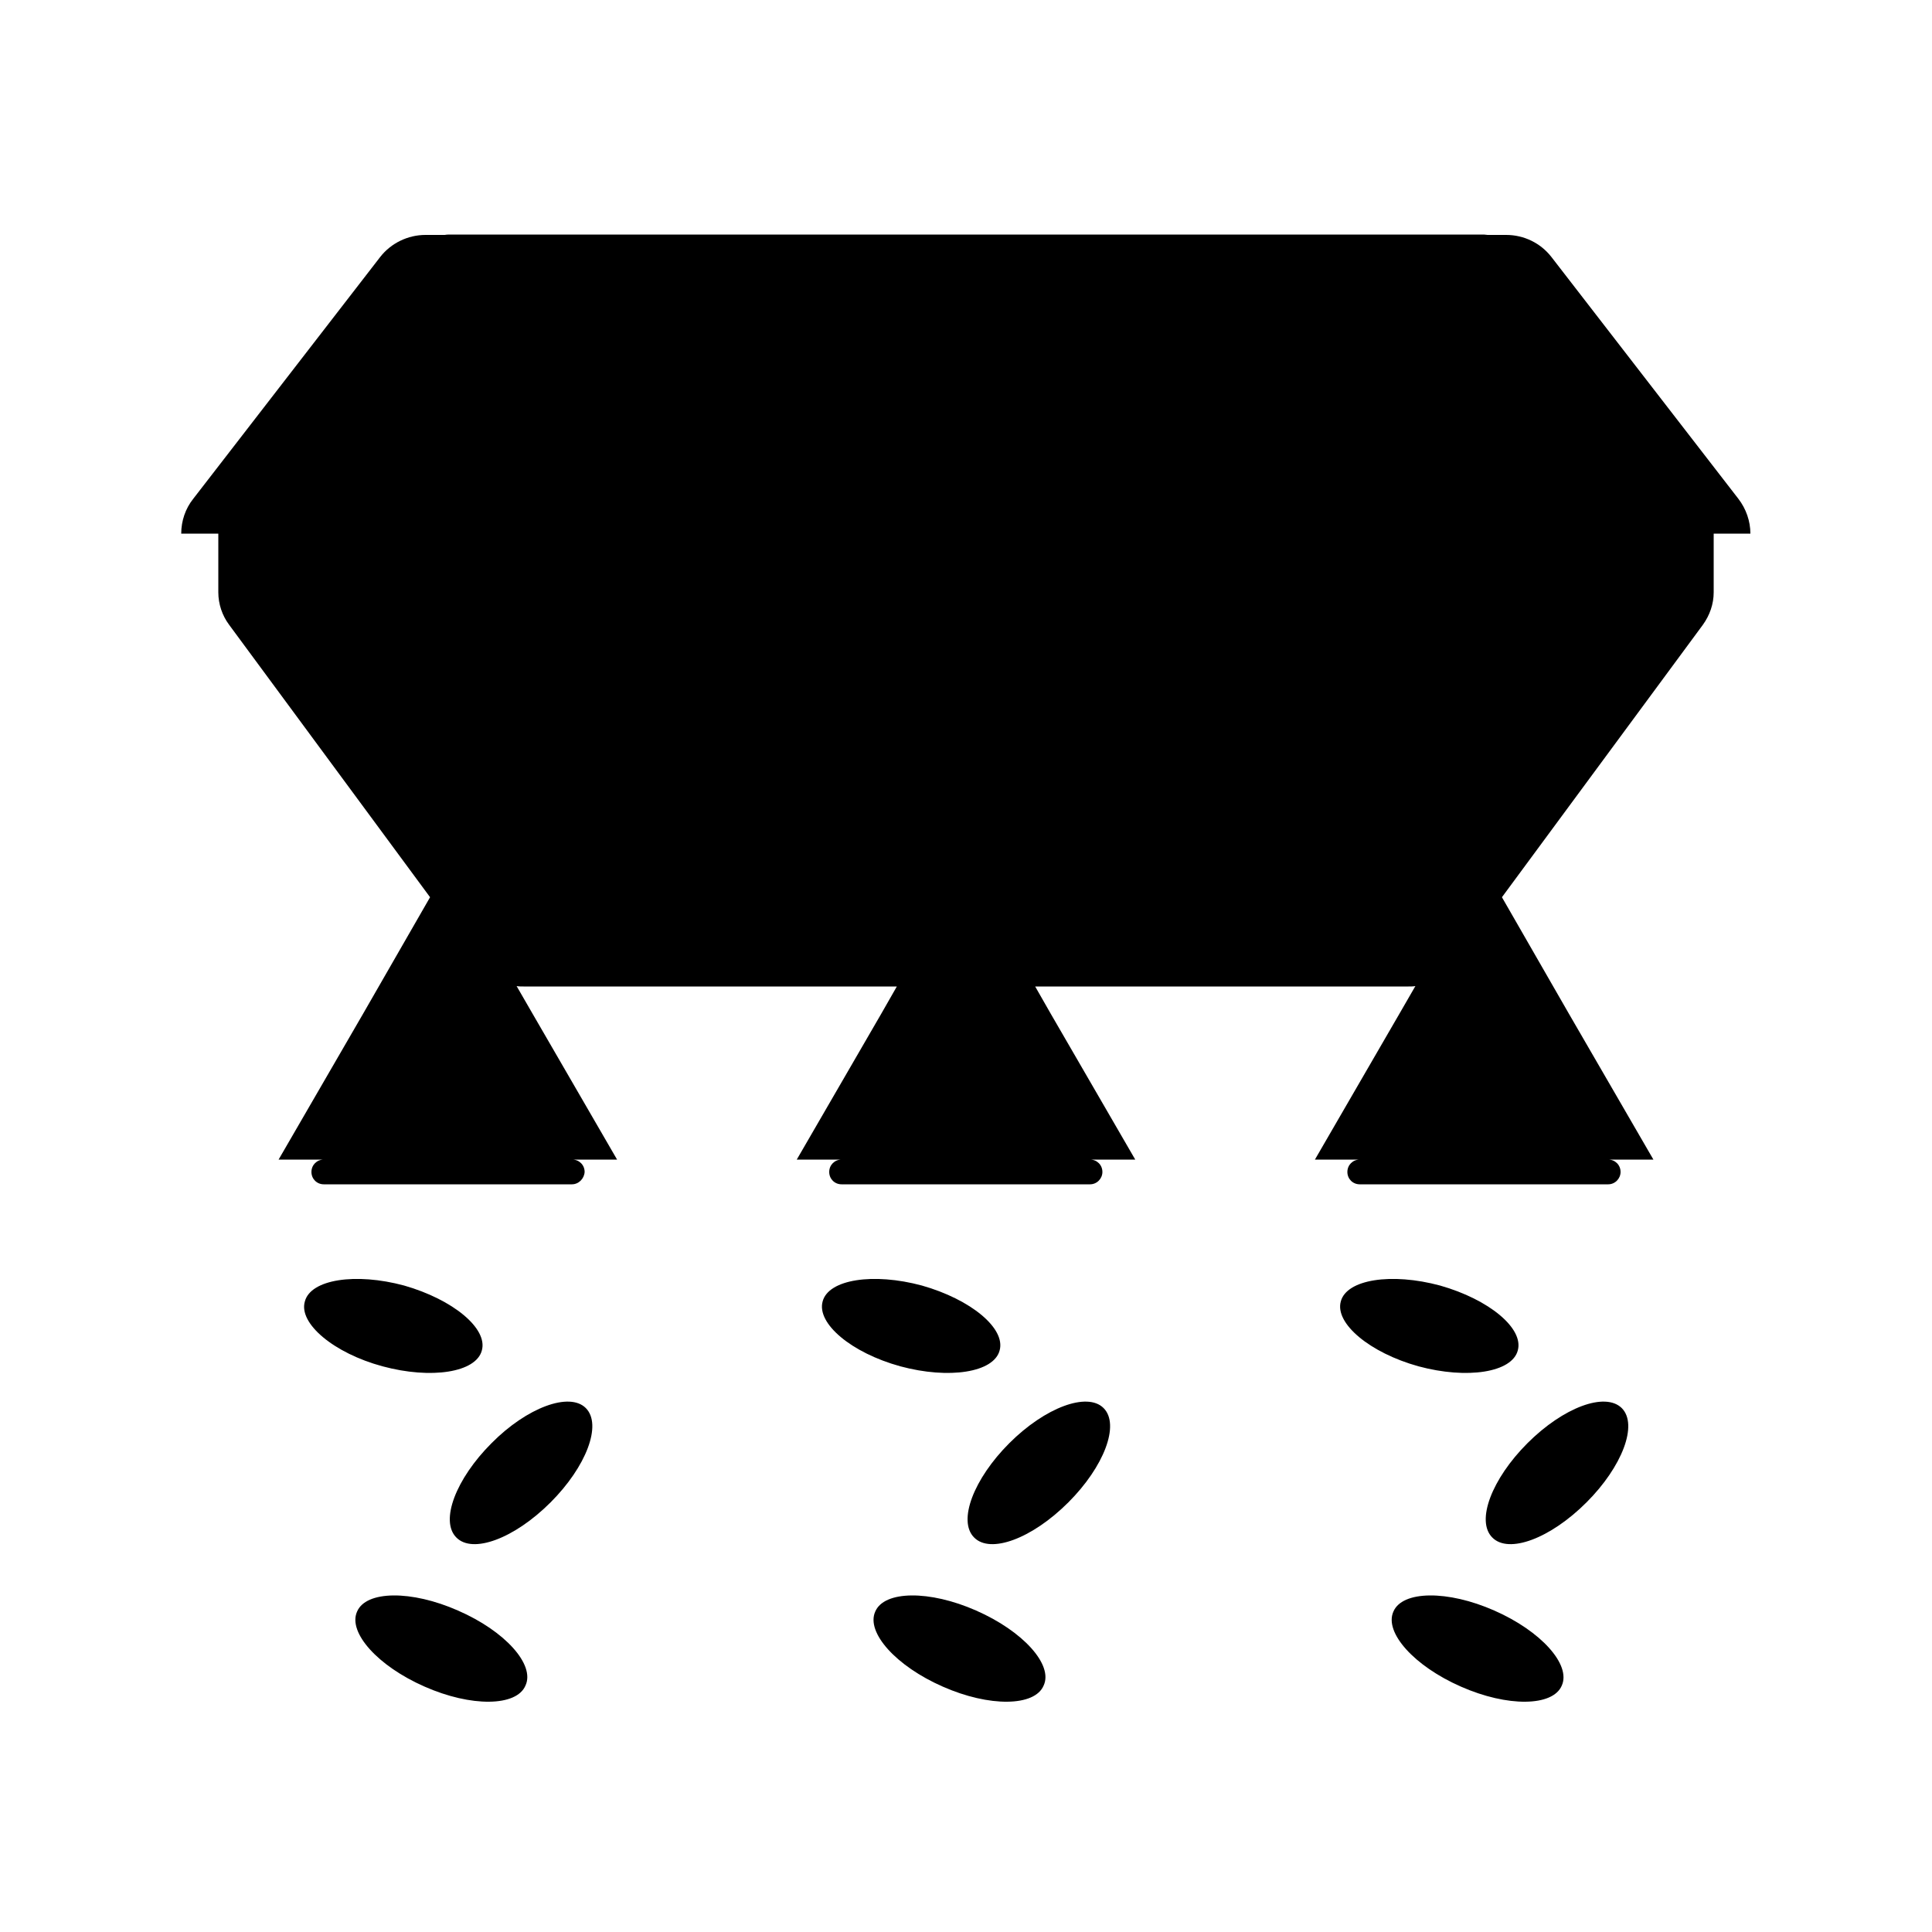 <?xml version="1.0" encoding="utf-8"?>
<!-- Generator: Adobe Illustrator 24.3.0, SVG Export Plug-In . SVG Version: 6.00 Build 0)  -->
<svg version="1.1" id="Calque_1" xmlns="http://www.w3.org/2000/svg" xmlns:xlink="http://www.w3.org/1999/xlink" x="0px" y="0px"
	 viewBox="0 0 500 500" style="enable-background:new 0 0 500 500;" xml:space="preserve">
<g>
	<g>
		<path d="M285.6,364.4c4.3,4.3,0.1,15.2-9.1,24.4c-9.4,9.4-20.2,13.4-24.4,9.1c-4.3-4.3-0.1-15.2,9.1-24.4
			C270.5,364.2,281.4,360.2,285.6,364.4"/>
		<path d="M258.7,349.5c-1.5,5.7-13.1,7.5-25.7,4.1c-12.7-3.5-21.7-11.1-20.1-16.8c1.5-5.7,13.1-7.5,25.7-4.1
			C251.3,336.3,260.3,343.8,258.7,349.5"/>
		<path d="M270.1,436.2c-2.3,5.5-14.1,5.6-26.1,0.3c-12.1-5.3-19.9-14-17.5-19.4c2.3-5.5,14.1-5.6,26.1-0.3
			C264.7,422.1,272.6,430.8,270.1,436.2"/>
	</g>
	<g>
		<path d="M151.6,364.4c4.3,4.3,0.1,15.2-9.1,24.4c-9.4,9.4-20.2,13.4-24.4,9.1c-4.3-4.3-0.1-15.2,9.1-24.4
			C136.4,364.2,147.4,360.2,151.6,364.4"/>
		<path d="M124.7,349.5c-1.5,5.7-13.1,7.5-25.7,4.1s-21.8-11.1-20.1-16.8c1.5-5.7,13.1-7.5,25.7-4.1
			C117.2,336.3,126.3,343.8,124.7,349.5"/>
		<path d="M136,436.2c-2.3,5.5-14.1,5.6-26.1,0.3c-12.1-5.3-19.9-14-17.5-19.4c2.3-5.5,14.1-5.6,26.1-0.3
			C130.7,422.1,138.5,430.8,136,436.2"/>
	</g>
	<g>
		<path d="M419.7,364.4c4.3,4.3,0.1,15.2-9.1,24.4c-9.4,9.4-20.2,13.4-24.4,9.1c-4.3-4.3-0.1-15.2,9.1-24.4
			C404.6,364.2,415.4,360.2,419.7,364.4"/>
		<path d="M392.8,349.5c-1.5,5.7-13.1,7.5-25.7,4.1c-12.6-3.5-21.7-11.1-20.1-16.8c1.5-5.7,13.1-7.5,25.7-4.1
			C385.4,336.3,394.4,343.8,392.8,349.5"/>
		<path d="M404.2,436.2c-2.3,5.5-14.1,5.6-26.1,0.3c-12.1-5.3-19.9-14-17.5-19.4c2.3-5.5,14.1-5.6,26.1-0.3
			C398.8,422.1,406.6,430.8,404.2,436.2"/>
	</g>
	<path d="M453,138.1c0-3.2-1.1-6.4-3.1-9l-48.4-62.6c-2.8-3.6-7.1-5.7-11.7-5.7H385c-0.6-0.1-1.1-0.1-1.7-0.1H116.7
		c-0.5,0-1.1,0-1.6,0.1h-5c-4.5,0-8.9,2.1-11.7,5.7L50,129.1c-2,2.5-3.1,5.7-3.1,9h9.6v15.2c0,3,1,6,2.8,8.4l52,70.5L94,262.3
		l-21.9,37.8h11.7c-1.8,0-3.2,1.4-3.2,3.2s1.4,3.2,3.2,3.2H148c1.8,0,3.2-1.5,3.3-3.2c0-1.8-1.4-3.2-3.2-3.2h11.6l-21.9-37.8
		l-4.1-7.1c0.6,0.1,1.2,0.1,1.8,0.1h96.6l-4,7l-21.9,37.8h11.6c-1.8,0-3.2,1.4-3.2,3.2s1.4,3.2,3.2,3.2h64.3c1.8,0,3.2-1.5,3.2-3.2
		c0-1.8-1.4-3.2-3.2-3.2h11.7l-21.9-37.8l-4-7h96.6c0.6,0,1.2,0,1.8-0.1l-4.1,7.1l-21.9,37.8h11.6c-1.8,0-3.2,1.4-3.2,3.2
		s1.4,3.2,3.2,3.2h64.3c1.8,0,3.2-1.5,3.2-3.2c0-1.8-1.4-3.2-3.2-3.2h11.7L406,262.3l-17.3-30.1l52-70.5c1.8-2.5,2.8-5.4,2.8-8.4
		v-15.2H453z"/>
</g>
</svg>
